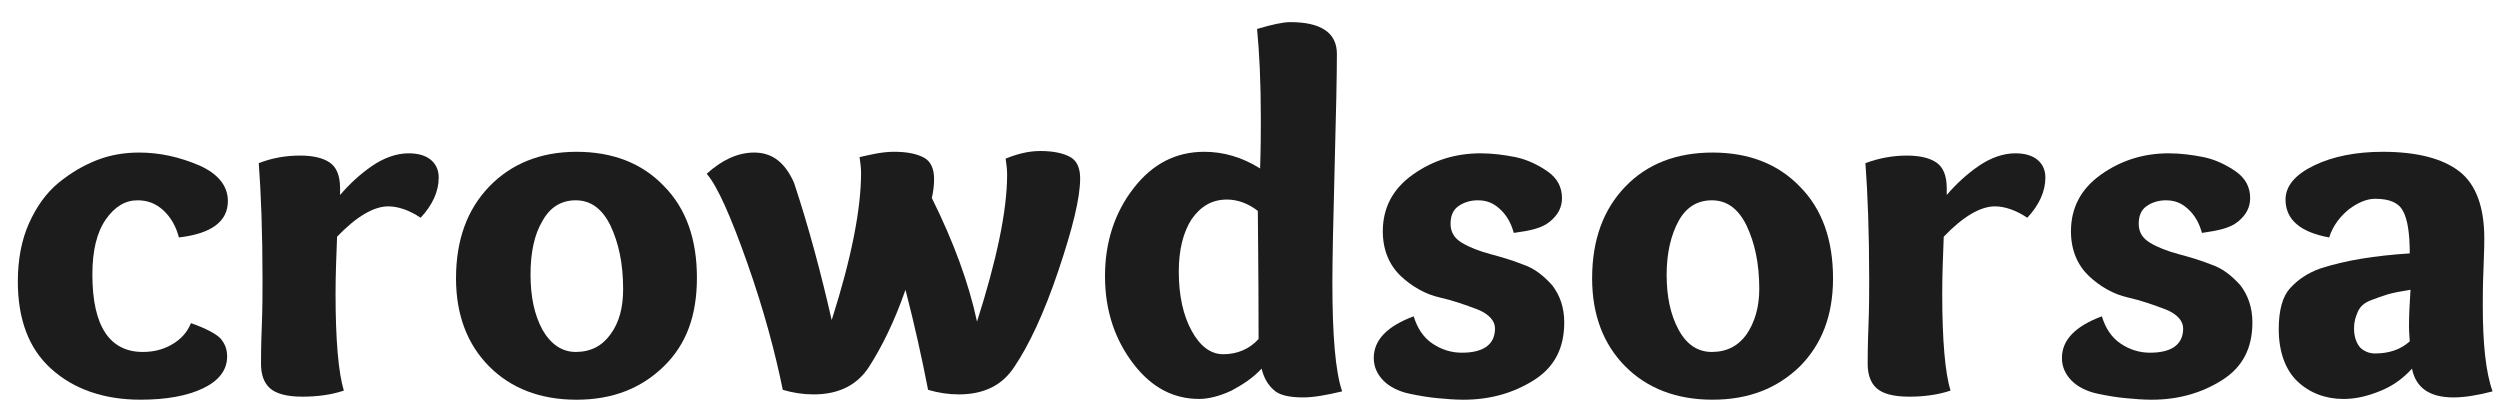 <svg width="99" height="16" viewBox="0 0 99 16" fill="none" xmlns="http://www.w3.org/2000/svg"><path d="M5.655 13.937C6.073 13.937 6.46 13.847 6.818 13.636C7.176 13.426 7.414 13.156 7.563 12.796C8.16 13.006 8.547 13.216 8.726 13.396C8.905 13.607 8.994 13.817 8.994 14.117C8.994 14.657 8.666 15.078 8.04 15.378C7.414 15.678 6.579 15.828 5.566 15.828C4.105 15.828 2.912 15.408 2.018 14.597C1.123 13.787 0.706 12.616 0.706 11.145C0.706 10.274 0.855 9.493 1.153 8.833C1.451 8.172 1.839 7.632 2.316 7.241C2.793 6.851 3.3 6.551 3.837 6.341C4.373 6.131 4.94 6.041 5.506 6.041C6.341 6.041 7.116 6.221 7.891 6.551C8.637 6.881 9.024 7.362 9.024 7.962C9.024 8.773 8.368 9.253 7.086 9.403C6.967 8.953 6.758 8.593 6.46 8.322C6.162 8.052 5.834 7.932 5.447 7.932C4.97 7.932 4.552 8.172 4.194 8.683C3.837 9.193 3.658 9.914 3.658 10.874C3.658 12.916 4.343 13.937 5.655 13.937Z" fill="#1C1C1C"></path><path d="M11.887 6.161C12.394 6.161 12.781 6.251 13.05 6.431C13.318 6.611 13.467 6.941 13.467 7.452V7.722C13.825 7.302 14.242 6.911 14.719 6.581C15.196 6.251 15.703 6.071 16.18 6.071C16.568 6.071 16.866 6.161 17.075 6.341C17.283 6.521 17.373 6.761 17.373 7.032C17.373 7.572 17.134 8.112 16.657 8.623C16.21 8.323 15.763 8.172 15.375 8.172C14.809 8.172 14.123 8.563 13.348 9.373C13.318 10.154 13.288 10.905 13.288 11.625C13.288 13.517 13.407 14.778 13.616 15.468C13.079 15.648 12.513 15.708 11.976 15.708C11.35 15.708 10.933 15.588 10.694 15.378C10.456 15.168 10.336 14.838 10.336 14.417C10.336 14.207 10.336 13.697 10.366 12.946C10.396 12.196 10.396 11.535 10.396 11.085C10.396 9.193 10.336 7.662 10.247 6.461C10.784 6.251 11.32 6.161 11.887 6.161Z" fill="#1C1C1C"></path><path d="M26.286 14.508C25.392 15.378 24.259 15.829 22.828 15.829C21.397 15.829 20.234 15.378 19.369 14.508C18.505 13.637 18.058 12.466 18.058 11.025C18.058 9.493 18.505 8.293 19.369 7.392C20.234 6.491 21.397 6.011 22.828 6.011C24.259 6.011 25.422 6.461 26.286 7.362C27.181 8.263 27.598 9.493 27.598 10.995C27.598 12.496 27.181 13.637 26.286 14.508ZM24.676 11.445C24.676 10.424 24.497 9.614 24.17 8.923C23.842 8.263 23.394 7.932 22.798 7.932C22.232 7.932 21.784 8.202 21.486 8.743C21.158 9.283 21.009 10.004 21.009 10.875C21.009 11.745 21.158 12.466 21.486 13.066C21.814 13.637 22.262 13.937 22.798 13.937C23.394 13.937 23.842 13.697 24.17 13.246C24.527 12.766 24.676 12.166 24.676 11.445Z" fill="#1C1C1C"></path><path d="M35.41 6.01C35.947 6.01 36.334 6.101 36.603 6.251C36.871 6.401 36.99 6.701 36.99 7.091C36.99 7.332 36.961 7.572 36.901 7.842C37.766 9.583 38.362 11.205 38.69 12.736C39.465 10.304 39.882 8.352 39.882 6.911C39.882 6.701 39.852 6.491 39.823 6.281C40.27 6.101 40.717 5.98 41.194 5.98C41.731 5.98 42.118 6.071 42.387 6.221C42.655 6.371 42.774 6.671 42.774 7.061C42.774 7.842 42.476 9.043 41.91 10.724C41.343 12.406 40.747 13.667 40.18 14.507C39.703 15.258 38.958 15.618 37.974 15.618C37.557 15.618 37.169 15.558 36.752 15.438C36.513 14.207 36.215 12.856 35.857 11.475C35.41 12.766 34.903 13.757 34.426 14.507C33.949 15.258 33.204 15.618 32.22 15.618C31.803 15.618 31.415 15.558 30.998 15.438C30.699 13.967 30.252 12.286 29.596 10.424C28.94 8.563 28.404 7.362 27.986 6.881C28.583 6.341 29.209 6.041 29.865 6.041C30.58 6.041 31.087 6.431 31.445 7.241C32.041 9.043 32.518 10.844 32.935 12.676C33.711 10.244 34.098 8.292 34.098 6.851C34.098 6.641 34.069 6.431 34.039 6.221C34.456 6.131 34.903 6.01 35.41 6.01Z" fill="#1C1C1C"></path><path d="M43.758 10.934C43.758 9.583 44.145 8.412 44.891 7.452C45.636 6.491 46.56 6.011 47.693 6.011C48.439 6.011 49.184 6.221 49.9 6.671C49.929 5.83 49.929 5.17 49.929 4.689C49.929 3.248 49.87 2.077 49.78 1.147C50.377 0.967 50.824 0.876 51.092 0.876C52.315 0.876 52.941 1.297 52.941 2.137C52.941 2.918 52.911 4.419 52.851 6.641C52.792 8.863 52.762 10.364 52.762 11.175C52.762 13.276 52.881 14.717 53.149 15.498C52.523 15.648 52.016 15.738 51.599 15.738C51.062 15.738 50.645 15.648 50.436 15.438C50.198 15.228 50.049 14.958 49.959 14.597C49.631 14.958 49.214 15.228 48.767 15.468C48.319 15.678 47.872 15.798 47.485 15.798C46.471 15.798 45.606 15.348 44.891 14.417C44.175 13.486 43.758 12.345 43.758 10.934ZM49.81 8.352C49.423 8.052 49.005 7.902 48.588 7.902C47.992 7.902 47.544 8.172 47.187 8.683C46.858 9.193 46.68 9.884 46.68 10.754C46.68 11.715 46.858 12.496 47.187 13.096C47.514 13.697 47.932 14.027 48.439 14.027C49.005 14.027 49.482 13.817 49.84 13.426C49.84 10.724 49.81 9.013 49.81 8.352Z" fill="#1C1C1C"></path><path d="M59.947 9.223C59.828 8.803 59.649 8.503 59.38 8.263C59.112 8.022 58.844 7.932 58.516 7.932C58.218 7.932 57.949 8.022 57.741 8.172C57.532 8.323 57.442 8.563 57.442 8.863C57.442 9.193 57.592 9.433 57.89 9.614C58.188 9.794 58.575 9.944 59.023 10.064C59.47 10.184 59.887 10.304 60.334 10.484C60.782 10.634 61.139 10.935 61.467 11.295C61.766 11.685 61.944 12.166 61.944 12.766C61.944 13.787 61.557 14.537 60.752 15.048C59.947 15.558 59.023 15.829 57.949 15.829C57.621 15.829 57.264 15.799 56.936 15.768C56.608 15.739 56.22 15.678 55.803 15.588C55.385 15.498 55.028 15.318 54.789 15.078C54.55 14.838 54.401 14.537 54.401 14.177C54.401 13.457 54.938 12.916 55.981 12.526C56.131 13.006 56.369 13.367 56.727 13.607C57.085 13.847 57.472 13.967 57.89 13.967C58.754 13.967 59.202 13.637 59.202 13.006C59.202 12.706 58.963 12.436 58.516 12.256C58.039 12.076 57.532 11.895 56.995 11.775C56.459 11.655 55.922 11.355 55.475 10.935C55.028 10.514 54.759 9.914 54.759 9.163C54.759 8.233 55.147 7.482 55.952 6.911C56.757 6.341 57.651 6.071 58.635 6.071C59.082 6.071 59.559 6.131 60.007 6.221C60.454 6.311 60.901 6.521 61.288 6.791C61.676 7.062 61.855 7.422 61.855 7.842C61.855 8.202 61.706 8.503 61.378 8.773C61.05 9.043 60.603 9.133 59.947 9.223Z" fill="#1C1C1C"></path><path d="M71.277 14.507C70.382 15.378 69.249 15.828 67.818 15.828C66.387 15.828 65.224 15.378 64.36 14.507C63.495 13.636 63.048 12.466 63.048 11.024C63.048 9.493 63.495 8.292 64.36 7.392C65.224 6.491 66.387 6.041 67.818 6.041C69.249 6.041 70.412 6.491 71.277 7.392C72.171 8.292 72.588 9.523 72.588 11.024C72.588 12.496 72.141 13.636 71.277 14.507ZM69.667 11.445C69.667 10.424 69.488 9.613 69.16 8.923C68.832 8.262 68.385 7.932 67.788 7.932C67.222 7.932 66.775 8.202 66.477 8.743C66.178 9.283 65.999 10.004 65.999 10.874C65.999 11.745 66.149 12.466 66.477 13.066C66.805 13.667 67.252 13.937 67.788 13.937C68.385 13.937 68.832 13.697 69.16 13.246C69.488 12.766 69.667 12.165 69.667 11.445Z" fill="#1C1C1C"></path><path d="M75.511 6.161C76.018 6.161 76.405 6.251 76.674 6.431C76.942 6.611 77.091 6.941 77.091 7.452V7.722C77.449 7.302 77.866 6.911 78.343 6.581C78.82 6.251 79.327 6.071 79.804 6.071C80.192 6.071 80.49 6.161 80.699 6.341C80.907 6.521 80.997 6.761 80.997 7.032C80.997 7.572 80.758 8.112 80.281 8.623C79.834 8.323 79.387 8.172 78.999 8.172C78.433 8.172 77.747 8.563 76.972 9.373C76.942 10.154 76.912 10.905 76.912 11.625C76.912 13.517 77.031 14.778 77.24 15.468C76.704 15.648 76.137 15.708 75.6 15.708C74.974 15.708 74.557 15.588 74.318 15.378C74.08 15.168 73.96 14.838 73.96 14.417C73.96 14.207 73.96 13.697 73.99 12.946C74.02 12.196 74.02 11.535 74.02 11.085C74.02 9.193 73.96 7.662 73.871 6.461C74.438 6.251 74.974 6.161 75.511 6.161Z" fill="#1C1C1C"></path><path d="M87.198 9.223C87.079 8.803 86.9 8.503 86.631 8.263C86.363 8.022 86.095 7.932 85.767 7.932C85.469 7.932 85.2 8.022 84.992 8.172C84.783 8.323 84.693 8.563 84.693 8.863C84.693 9.193 84.843 9.433 85.141 9.614C85.439 9.794 85.826 9.944 86.274 10.064C86.721 10.184 87.138 10.304 87.585 10.484C88.033 10.634 88.39 10.935 88.718 11.295C89.016 11.685 89.195 12.166 89.195 12.766C89.195 13.787 88.808 14.537 88.003 15.048C87.198 15.558 86.274 15.829 85.2 15.829C84.872 15.829 84.514 15.799 84.187 15.768C83.859 15.739 83.471 15.678 83.054 15.588C82.636 15.498 82.278 15.318 82.04 15.078C81.801 14.838 81.652 14.537 81.652 14.177C81.652 13.457 82.189 12.916 83.233 12.526C83.382 13.006 83.62 13.367 83.978 13.607C84.336 13.847 84.723 13.967 85.141 13.967C86.005 13.967 86.453 13.637 86.453 13.006C86.453 12.706 86.214 12.436 85.767 12.256C85.29 12.076 84.783 11.895 84.246 11.775C83.71 11.655 83.173 11.355 82.726 10.935C82.278 10.514 82.01 9.914 82.01 9.163C82.01 8.233 82.398 7.482 83.203 6.911C84.008 6.341 84.902 6.071 85.886 6.071C86.333 6.071 86.81 6.131 87.257 6.221C87.705 6.311 88.152 6.521 88.54 6.791C88.927 7.062 89.106 7.422 89.106 7.842C89.106 8.202 88.957 8.503 88.629 8.773C88.301 9.043 87.824 9.133 87.198 9.223Z" fill="#1C1C1C"></path><path d="M92.236 9.403C91.073 9.193 90.507 8.683 90.507 7.902C90.507 7.362 90.894 6.911 91.64 6.551C92.385 6.191 93.309 6.011 94.353 6.011C95.724 6.011 96.738 6.281 97.394 6.791C98.05 7.302 98.378 8.202 98.378 9.433C98.378 9.524 98.378 9.914 98.348 10.604C98.318 11.295 98.318 11.775 98.318 12.106C98.318 13.607 98.437 14.748 98.706 15.498C98.139 15.648 97.602 15.738 97.155 15.738C96.201 15.738 95.665 15.348 95.515 14.598C95.188 14.958 94.8 15.258 94.293 15.468C93.786 15.678 93.309 15.799 92.802 15.799C92.087 15.799 91.461 15.558 90.984 15.108C90.507 14.658 90.238 13.937 90.238 13.036C90.238 12.286 90.387 11.745 90.686 11.415C90.984 11.085 91.371 10.815 91.878 10.634C92.892 10.304 94.055 10.124 95.426 10.034C95.426 9.223 95.337 8.683 95.158 8.353C94.979 8.022 94.621 7.872 94.055 7.872C93.727 7.872 93.369 8.022 93.011 8.293C92.683 8.563 92.385 8.923 92.236 9.403ZM95.456 11.475C95.068 11.535 94.77 11.595 94.561 11.655C94.353 11.715 94.114 11.805 93.876 11.895C93.637 11.986 93.458 12.136 93.369 12.346C93.279 12.556 93.22 12.736 93.22 13.006C93.22 13.336 93.309 13.577 93.458 13.757C93.607 13.907 93.816 13.997 94.055 13.997C94.591 13.997 95.068 13.847 95.426 13.517C95.426 13.397 95.396 13.186 95.396 12.916C95.396 12.436 95.426 11.955 95.456 11.475Z" fill="#1C1C1C"></path></svg>